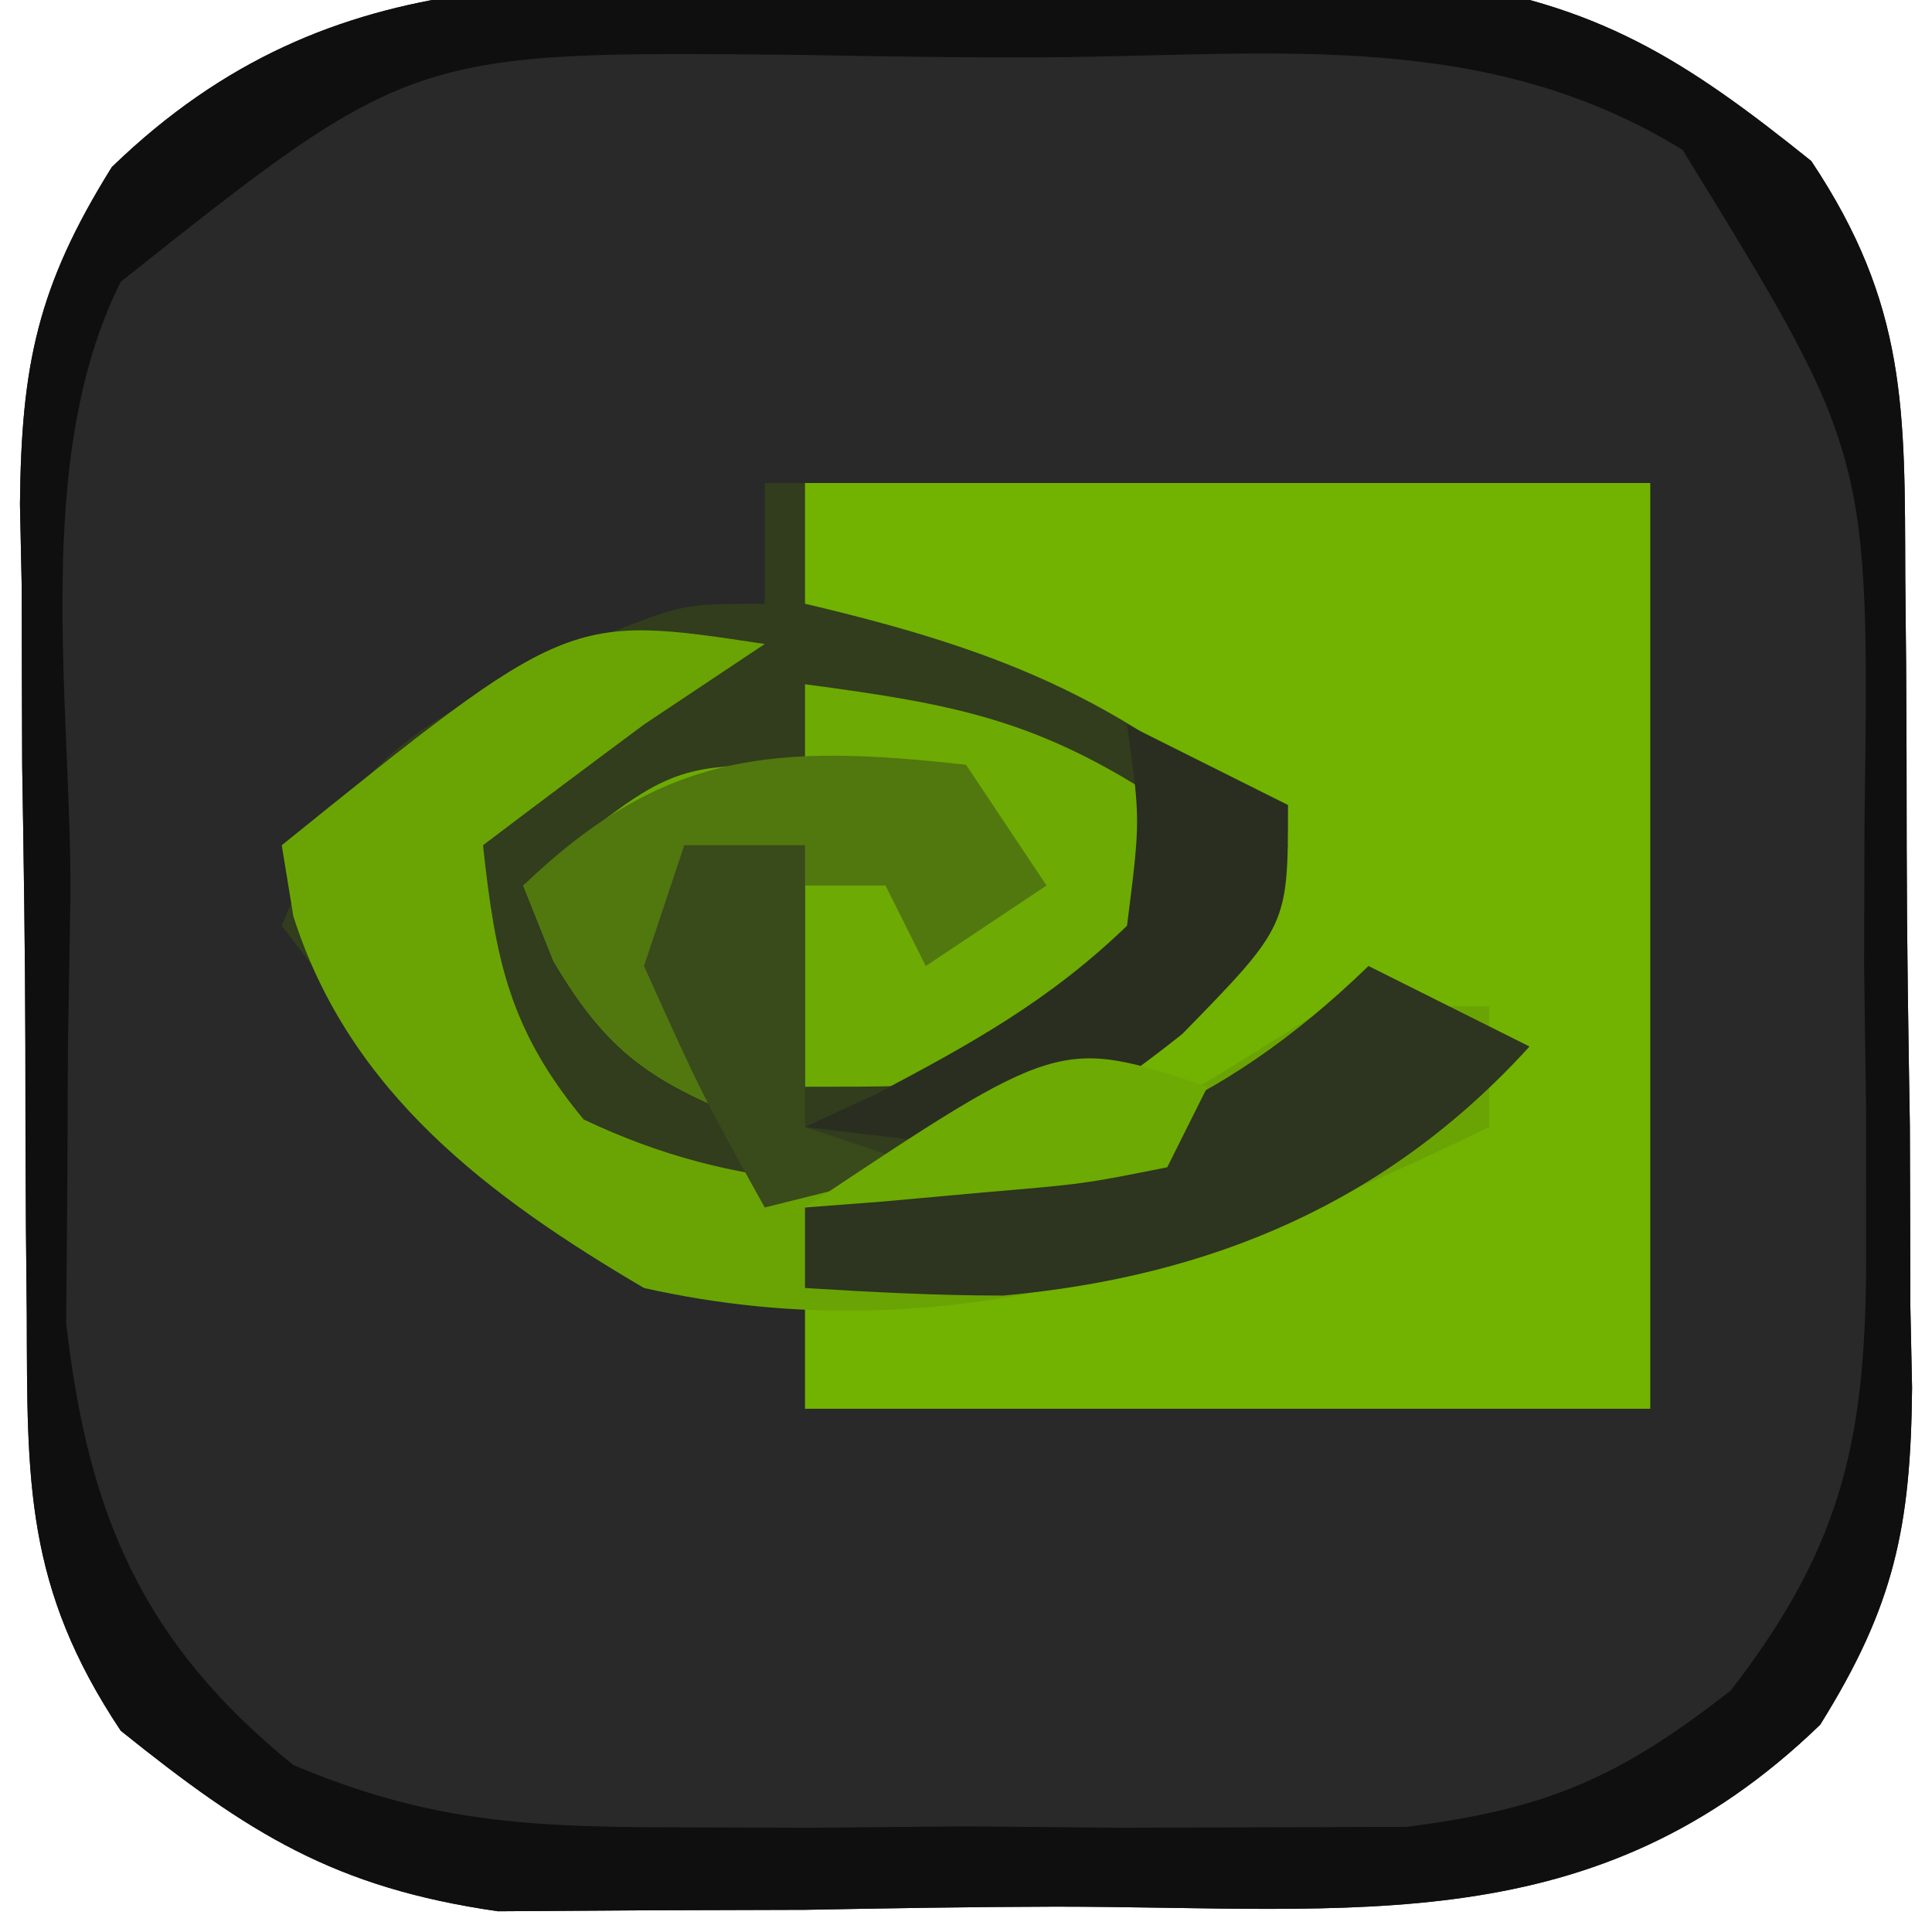 <?xml version="1.0" encoding="UTF-8"?>
<svg version="1.1" xmlns="http://www.w3.org/2000/svg" width="48" height="48">
<path d="M0 0 C2.072 -0.004 4.142 -0.041 6.214 -0.079 C8.189 -0.084 8.189 -0.084 10.203 -0.09 C11.403 -0.099 12.603 -0.107 13.839 -0.115 C17.901 0.47 20.032 1.817 23.21 4.371 C25.597 7.95 25.533 10.569 25.546 14.707 C25.553 15.423 25.56 16.139 25.567 16.877 C25.577 18.392 25.581 19.907 25.581 21.421 C25.585 23.731 25.622 26.038 25.66 28.347 C25.666 29.821 25.67 31.295 25.671 32.769 C25.686 33.456 25.7 34.142 25.715 34.85 C25.682 38.308 25.277 40.264 23.432 43.221 C17.84 48.633 11.882 47.743 4.421 47.741 C2.349 47.746 0.278 47.782 -1.793 47.82 C-3.768 47.826 -3.768 47.826 -5.782 47.832 C-6.982 47.84 -8.182 47.848 -9.418 47.856 C-13.48 47.271 -15.611 45.924 -18.79 43.371 C-21.176 39.792 -21.112 37.172 -21.125 33.035 C-21.135 31.96 -21.135 31.96 -21.146 30.864 C-21.156 29.349 -21.16 27.835 -21.16 26.32 C-21.165 24.01 -21.201 21.703 -21.239 19.394 C-21.245 17.92 -21.249 16.446 -21.25 14.972 C-21.265 14.286 -21.279 13.599 -21.294 12.892 C-21.261 9.433 -20.856 7.477 -19.011 4.521 C-13.419 -0.892 -7.461 -0.002 0 0 Z " fill="#282928" transform="translate(21.79,-0.371)"/>
<path d="M0 0 C7.26 0 14.52 0 22 0 C22 7.59 22 15.18 22 23 C15.07 23 8.14 23 1 23 C1 22.01 1 21.02 1 20 C0.154 20 -0.691 20 -1.562 20 C-6.604 18.533 -8.873 15.061 -12 11 C-10.615 7.566 -9.346 6.3 -6 4.75 C-5.299 4.415 -4.598 4.08 -3.875 3.734 C-2 3 -2 3 0 3 C0 2.01 0 1.02 0 0 Z " fill="#313D1D" transform="translate(19,12)"/>
<path d="M0 0 C6.93 0 13.86 0 21 0 C21 7.59 21 15.18 21 23 C14.07 23 7.14 23 0 23 C0 22.01 0 21.02 0 20 C0.641 19.89 1.281 19.781 1.941 19.668 C7.356 18.675 12.033 17.375 17 15 C16.67 14.34 16.34 13.68 16 13 C15.464 13.268 14.928 13.536 14.375 13.812 C13.591 14.204 12.807 14.596 12 15 C11.051 15.536 10.102 16.073 9.125 16.625 C5.792 18.091 3.596 18.257 0 18 C2.731 16.179 5.486 14.634 8.379 13.098 C10.317 11.935 10.317 11.935 12 9 C8.095 5.45 5.023 4.182 0 3 C0 2.01 0 1.02 0 0 Z " fill="#72B201" transform="translate(20,12)"/>
<path d="M0 0 C2.072 -0.004 4.142 -0.041 6.214 -0.079 C8.189 -0.084 8.189 -0.084 10.203 -0.09 C11.403 -0.099 12.603 -0.107 13.839 -0.115 C17.901 0.47 20.032 1.817 23.21 4.371 C25.597 7.95 25.533 10.569 25.546 14.707 C25.553 15.423 25.56 16.139 25.567 16.877 C25.577 18.392 25.581 19.907 25.581 21.421 C25.585 23.731 25.622 26.038 25.66 28.347 C25.666 29.821 25.67 31.295 25.671 32.769 C25.686 33.456 25.7 34.142 25.715 34.85 C25.682 38.308 25.277 40.264 23.432 43.221 C17.84 48.633 11.882 47.743 4.421 47.741 C2.349 47.746 0.278 47.782 -1.793 47.82 C-3.768 47.826 -3.768 47.826 -5.782 47.832 C-6.982 47.84 -8.182 47.848 -9.418 47.856 C-13.48 47.271 -15.611 45.924 -18.79 43.371 C-21.176 39.792 -21.112 37.172 -21.125 33.035 C-21.135 31.96 -21.135 31.96 -21.146 30.864 C-21.156 29.349 -21.16 27.835 -21.16 26.32 C-21.165 24.01 -21.201 21.703 -21.239 19.394 C-21.245 17.92 -21.249 16.446 -21.25 14.972 C-21.265 14.286 -21.279 13.599 -21.294 12.892 C-21.261 9.433 -20.856 7.477 -19.011 4.521 C-13.419 -0.892 -7.461 -0.002 0 0 Z M-18.79 7.371 C-20.997 11.786 -20.019 17.772 -20.04 22.621 C-20.06 23.849 -20.081 25.078 -20.102 26.343 C-20.107 27.533 -20.112 28.723 -20.118 29.949 C-20.127 31.036 -20.136 32.123 -20.146 33.243 C-19.605 37.991 -18.253 41.186 -14.504 44.221 C-11.275 45.588 -8.856 45.758 -5.352 45.769 C-4.127 45.773 -2.903 45.777 -1.641 45.781 C-0.37 45.769 0.901 45.758 2.21 45.746 C3.481 45.757 4.752 45.769 6.062 45.781 C7.899 45.775 7.899 45.775 9.773 45.769 C10.888 45.766 12.003 45.762 13.152 45.759 C16.651 45.315 18.439 44.539 21.21 42.371 C24.059 38.69 24.587 35.973 24.574 31.371 C24.573 30.236 24.572 29.102 24.572 27.933 C24.556 26.757 24.54 25.582 24.523 24.371 C24.526 23.195 24.529 22.019 24.533 20.808 C24.659 11.644 24.659 11.644 20.013 4.094 C15.136 1.095 9.932 1.742 4.345 1.794 C2.281 1.808 0.222 1.774 -1.842 1.736 C-11.566 1.634 -11.566 1.634 -18.79 7.371 Z " fill="#0F0F0F" transform="translate(21.79,-0.371)"/>
<path d="M0 0 C-0.99 0.66 -1.98 1.32 -3 2 C-4.338 2.994 -5.672 3.993 -7 5 C-6.692 7.848 -6.345 9.583 -4.5 11.812 C-0.674 13.63 2.843 13.667 7 13 C9.505 11.87 11.661 10.467 14 9 C15.32 9 16.64 9 18 9 C18 9.99 18 10.98 18 12 C11.207 15.301 4.586 17.705 -3 16 C-6.861 13.729 -10.318 11.143 -11.711 6.766 C-11.806 6.183 -11.902 5.6 -12 5 C-4.886 -0.74 -4.886 -0.74 0 0 Z " fill="#6AA404" transform="translate(19,16)"/>
<path d="M0 0 C3.735 0.498 5.812 0.875 9 3 C8.626 5.711 8.186 6.82 6.188 8.75 C4 10 4 10 0 10 C0 8.02 0 6.04 0 4 C-0.99 4.33 -1.98 4.66 -3 5 C-2.34 6.98 -1.68 8.96 -1 11 C-3.622 9.951 -4.794 9.351 -6.25 6.875 C-6.497 6.256 -6.745 5.638 -7 5 C-3.375 2 -3.375 2 0 2 C0 1.34 0 0.68 0 0 Z " fill="#6DAA03" transform="translate(20,17)"/>
<path d="M0 0 C1.32 0.66 2.64 1.32 4 2 C0.498 5.858 -3.887 7.719 -9.078 8.188 C-10.72 8.188 -12.361 8.102 -14 8 C-14 7.34 -14 6.68 -14 6 C-13.112 5.853 -13.112 5.853 -12.207 5.703 C-7.13 4.742 -3.825 3.701 0 0 Z " fill="#2D341F" transform="translate(34,24)"/>
<path d="M0 0 C0.66 0.99 1.32 1.98 2 3 C1.01 3.66 0.02 4.32 -1 5 C-1.33 4.34 -1.66 3.68 -2 3 C-3.65 3 -5.3 3 -7 3 C-6.34 4.98 -5.68 6.96 -5 9 C-7.622 7.951 -8.794 7.351 -10.25 4.875 C-10.498 4.256 -10.745 3.638 -11 3 C-7.508 -0.353 -4.734 -0.526 0 0 Z " fill="#51770F" transform="translate(24,19)"/>
<path d="M0 0 C1.32 0.66 2.64 1.32 4 2 C4 5 4 5 1.375 7.688 C-1.171 9.712 -1.964 9.997 -5.375 10.312 C-6.241 10.209 -7.107 10.106 -8 10 C-7.423 9.732 -6.845 9.464 -6.25 9.188 C-3.876 7.935 -1.938 6.869 0 5 C0.334 2.374 0.334 2.374 0 0 Z " fill="#292E21" transform="translate(28,18)"/>
<path d="M0 0 C0.99 0 1.98 0 3 0 C3 2.31 3 4.62 3 7 C3.99 7.33 4.98 7.66 6 8 C4.68 8.33 3.36 8.66 2 9 C0.438 6.188 0.438 6.188 -1 3 C-0.67 2.01 -0.34 1.02 0 0 Z " fill="#394A1B" transform="translate(17,21)"/>
<path d="M0 0 C-0.33 0.66 -0.66 1.32 -1 2 C-3.066 2.414 -3.066 2.414 -5.562 2.625 C-6.389 2.7 -7.215 2.775 -8.066 2.852 C-9.024 2.925 -9.024 2.925 -10 3 C-3.667 -1.222 -3.667 -1.222 0 0 Z " fill="#6DAA03" transform="translate(30,27)"/>
</svg>
